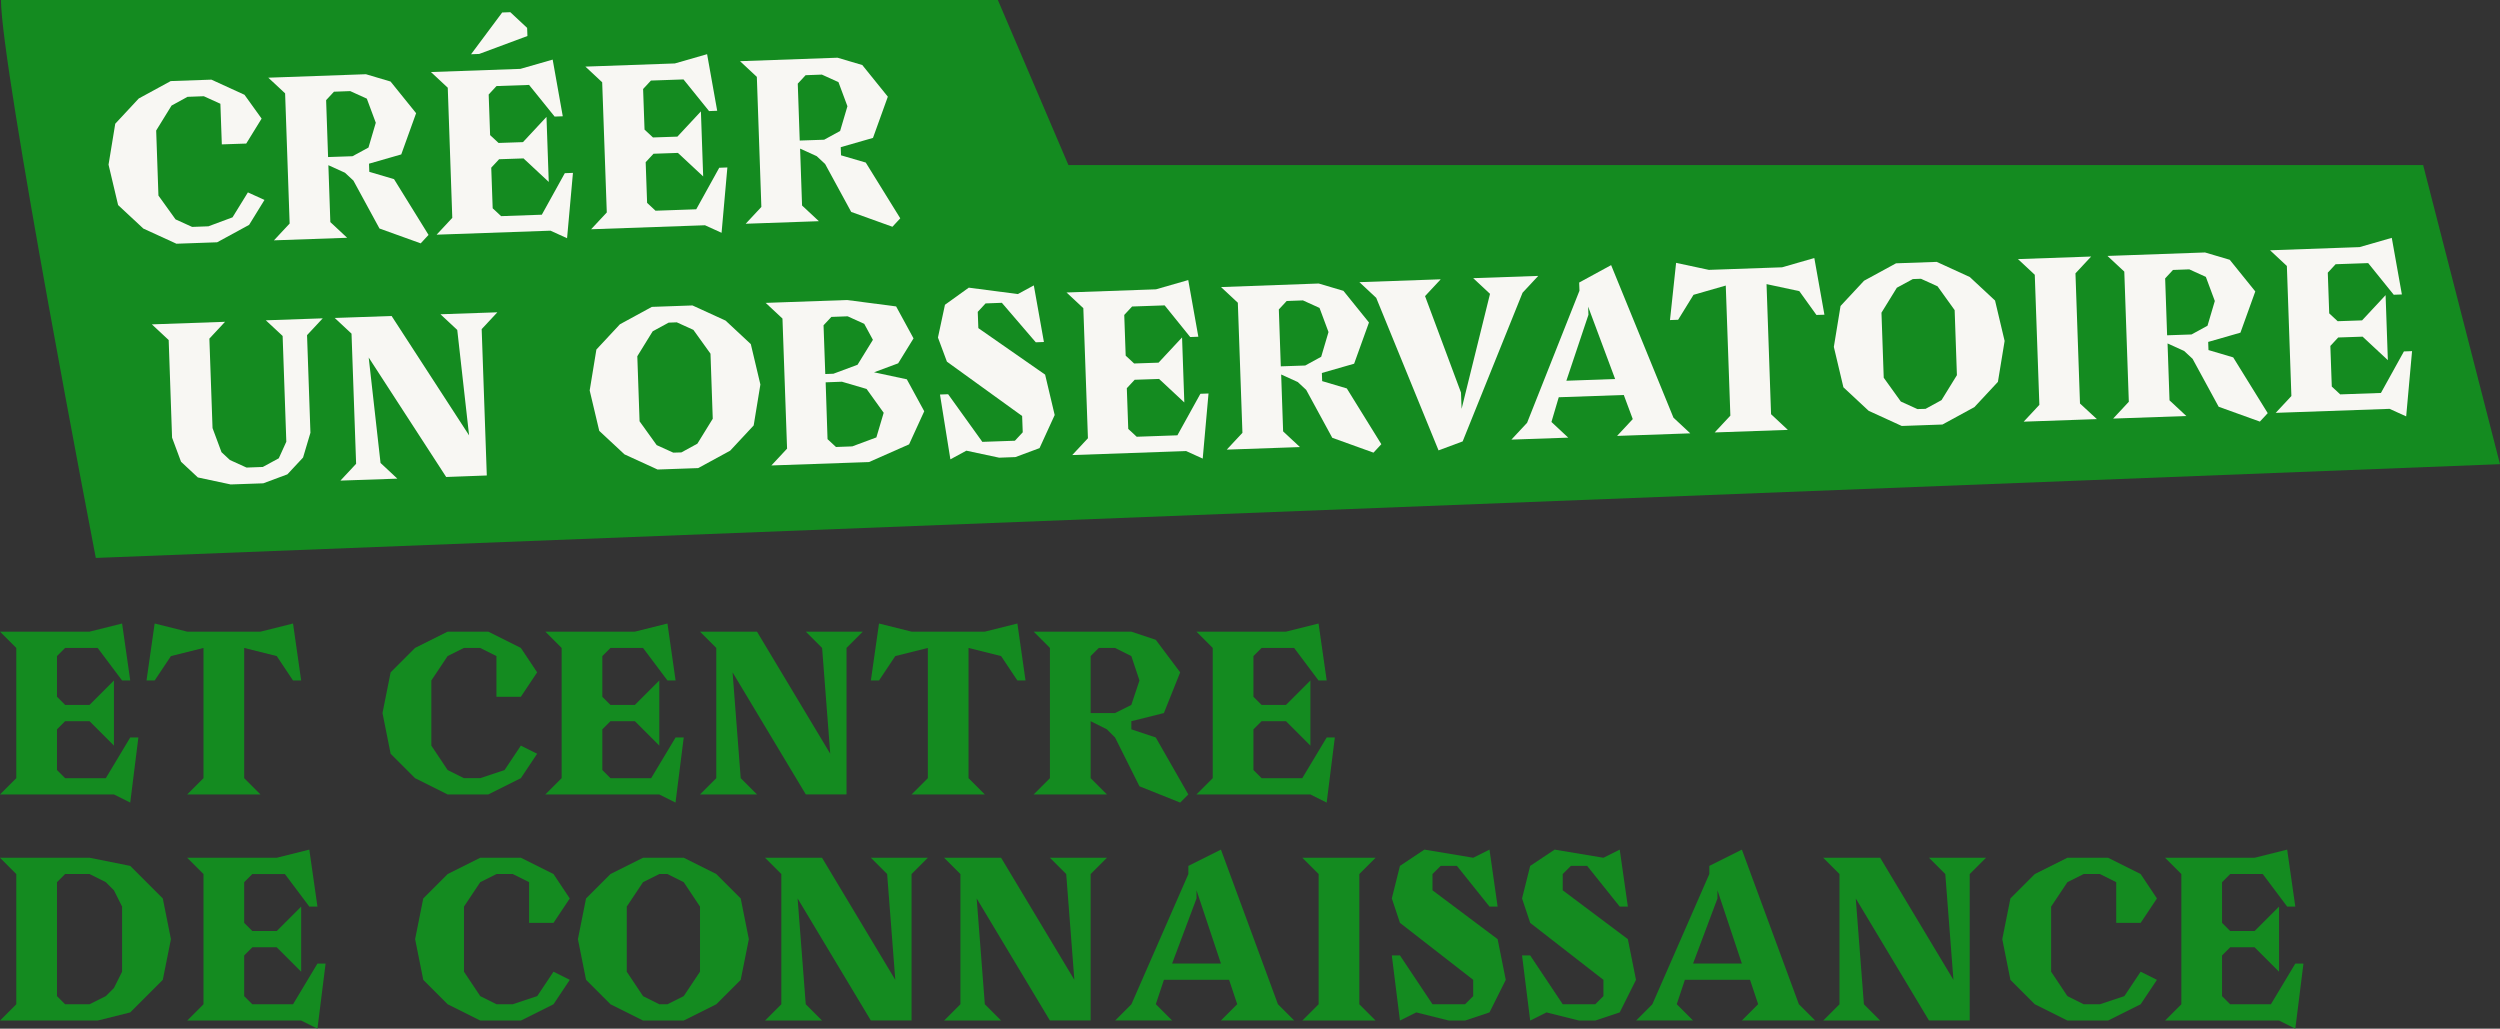 <?xml version="1.0" encoding="utf-8"?>
<!-- Generator: Adobe Illustrator 23.1.1, SVG Export Plug-In . SVG Version: 6.00 Build 0)  -->
<svg version="1.1" id="Calque_1" xmlns="http://www.w3.org/2000/svg" xmlns:xlink="http://www.w3.org/1999/xlink" x="0px" y="0px"
	 viewBox="0 0 331.71 136.49" style="enable-background:new 0 0 331.71 136.49;" xml:space="preserve">
<rect x="0" y="0" width="331.71" height="136.49" fill="#333333" stroke="none"/>
<style type="text/css">
	.st0{fill:#FFFFFF;}
	.st1{fill:#5AA86F;}
	.st2{fill:#485175;}
	.st3{fill:#F7E8D3;}
	.st4{fill:#F1573F;}
	.st5{fill:#2D302F;}
	.st6{fill:#FFFFFF;stroke:#000000;stroke-miterlimit:10;}
	.st7{fill:#E7F4EC;}
	.st8{fill:#547146;}
	.st9{fill:#BCCBBC;}
	.st10{fill:#EAE9DC;}
	.st11{fill:#275E39;}
	.st12{fill:#050008;}
	.st13{clip-path:url(#SVGID_2_);}
	.st14{stroke:#000000;stroke-width:1.704;stroke-miterlimit:10;}
	.st15{fill:#F9F8F4;}
	.st16{fill:#148B20;stroke:#1C881F;stroke-miterlimit:10;}
	.st17{fill:#148B20;stroke:#148B20;stroke-miterlimit:10;}
	.st18{stroke:#000000;stroke-miterlimit:10;}
	.st19{fill:#148B20;}
	.st20{enable-background:new    ;}
	.st21{fill:#F8F7F3;}
	.st22{fill:#1C8B20;stroke:#1C8B20;}
	.st23{fill:#048D14;}
	.st24{fill:none;stroke:#000000;stroke-width:5;stroke-linecap:round;stroke-linejoin:round;}
	.st25{stroke:#000000;stroke-width:4.669952e-03;stroke-miterlimit:10;}
	.st26{stroke:#000000;stroke-width:0.096;stroke-miterlimit:10;}
	.st27{stroke:#000000;stroke-width:0.057;stroke-miterlimit:10;}
	.st28{stroke:#000000;stroke-width:0.09;stroke-miterlimit:10;}
	.st29{stroke:#000000;stroke-width:0.088;stroke-miterlimit:10;}
	.st30{stroke:#000000;stroke-width:0.167;stroke-miterlimit:10;}
	.st31{stroke:#000000;stroke-width:0.076;stroke-miterlimit:10;}
	.st32{stroke:#000000;stroke-width:0.022;stroke-miterlimit:10;}
	.st33{stroke:#000000;stroke-width:0.054;stroke-miterlimit:10;}
	.st34{stroke:#000000;stroke-width:0.06;stroke-miterlimit:10;}
	.st35{stroke:#000000;stroke-width:0.078;stroke-miterlimit:10;}
	.st36{stroke:#000000;stroke-width:0.309;stroke-miterlimit:10;}
	.st37{stroke:#000000;stroke-width:0.198;stroke-miterlimit:10;}
	.st38{stroke:#000000;stroke-width:0.287;stroke-miterlimit:10;}
	.st39{stroke:#000000;stroke-width:0.059;stroke-miterlimit:10;}
	.st40{stroke:#000000;stroke-width:0.249;stroke-miterlimit:10;}
	.st41{stroke:#000000;stroke-width:0.551;stroke-miterlimit:10;}
	.st42{stroke:#000000;stroke-width:0.676;stroke-miterlimit:10;}
	.st43{stroke:#000000;stroke-width:0.452;stroke-miterlimit:10;}
	.st44{stroke:#000000;stroke-width:1.704;stroke-miterlimit:10;}
</style>
<g>
	<g class="st20">
		<path class="st19" d="M17.28,106.49l-2.16-1.08H0l2.16-2.16V85.97L0,83.81h11.88l4.32-1.08l1.08,7.56H16.2l-3.24-4.32H8.64
			l-1.08,1.08v5.4l1.08,1.08h3.24l3.24-3.24v8.64l-3.24-3.24H8.64l-1.08,1.08v5.4l1.08,1.08h5.4l3.24-5.4h1.08L17.28,106.49z"/>
		<path class="st19" d="M38.88,90.29l-2.16-3.24l-4.32-1.08v17.28l2.16,2.16h-9.72l2.16-2.16V85.97l-4.32,1.08l-2.16,3.24h-1.08
			l1.08-7.56l4.32,1.08h9.72l4.32-1.08l1.08,7.56H38.88z"/>
		<path class="st19" d="M64.79,105.41h-5.4l-4.32-2.16l-3.24-3.24l-1.08-5.4l1.08-5.4l3.24-3.24l4.32-2.16h5.4l4.32,2.16l2.16,3.24
			l-2.16,3.24h-3.24v-5.4l-2.16-1.08h-2.16l-2.16,1.08l-2.16,3.24v8.64l2.16,3.24l2.16,1.08h2.16l3.24-1.08l2.16-3.24l2.16,1.08
			l-2.16,3.24L64.79,105.41z"/>
		<path class="st19" d="M89.63,106.49l-2.16-1.08H72.36l2.16-2.16V85.97l-2.16-2.16h11.88l4.32-1.08l1.08,7.56h-1.08l-3.24-4.32H81
			l-1.08,1.08v5.4L81,93.53h3.24l3.24-3.24v8.64l-3.24-3.24H81l-1.08,1.08v5.4l1.08,1.08h5.4l3.24-5.4h1.08L89.63,106.49z"/>
		<path class="st19" d="M106.92,105.41l-9.72-16.2l1.08,14.04l2.16,2.16h-7.56l2.16-2.16V85.97l-2.16-2.16h7.56l9.72,16.2
			l-1.08-14.04l-2.16-2.16h7.56l-2.16,2.16v19.43H106.92z"/>
		<path class="st19" d="M134.99,90.29l-2.16-3.24l-4.32-1.08v17.28l2.16,2.16h-9.72l2.16-2.16V85.97l-4.32,1.08l-2.16,3.24h-1.08
			l1.08-7.56l4.32,1.08h9.72l4.32-1.08l1.08,7.56H134.99z"/>
		<path class="st19" d="M150.11,83.81l3.24,1.08l3.24,4.32l-2.16,5.4l-4.32,1.08v1.08l3.24,1.08l4.32,7.56l-1.08,1.08l-5.4-2.16
			l-3.24-6.48l-1.08-1.08l-2.16-1.08v7.56l2.16,2.16h-9.72l2.16-2.16V85.97l-2.16-2.16H150.11z M151.19,90.29l-1.08-3.24l-2.16-1.08
			h-2.16l-1.08,1.08v7.56h3.24l2.16-1.08L151.19,90.29z"/>
		<path class="st19" d="M176.03,106.49l-2.16-1.08h-15.12l2.16-2.16V85.97l-2.16-2.16h11.88l4.32-1.08l1.08,7.56h-1.08l-3.24-4.32
			h-4.32l-1.08,1.08v5.4l1.08,1.08h3.24l3.24-3.24v8.64l-3.24-3.24h-3.24l-1.08,1.08v5.4l1.08,1.08h5.4l3.24-5.4h1.08L176.03,106.49
			z"/>
	</g>
	<g class="st20">
		<path class="st19" d="M11.88,113.81l5.4,1.08l4.32,4.32l1.08,5.4l-1.08,5.4l-4.32,4.32l-4.32,1.08H0l2.16-2.16v-17.28L0,113.81
			H11.88z M15.12,118.13l-1.08-1.08l-2.16-1.08H8.64l-1.08,1.08v15.12l1.08,1.08h3.24l2.16-1.08l1.08-1.08l1.08-2.16v-8.64
			L15.12,118.13z"/>
		<path class="st19" d="M42.12,136.49l-2.16-1.08H24.84l2.16-2.16v-17.28l-2.16-2.16h11.88l4.32-1.08l1.08,7.56h-1.08l-3.24-4.32
			h-4.32l-1.08,1.08v5.4l1.08,1.08h3.24l3.24-3.24v8.64l-3.24-3.24h-3.24l-1.08,1.08v5.4l1.08,1.08h5.4l3.24-5.4h1.08L42.12,136.49z
			"/>
		<path class="st19" d="M69.12,135.41h-5.4l-4.32-2.16l-3.24-3.24l-1.08-5.4l1.08-5.4l3.24-3.24l4.32-2.16h5.4l4.32,2.16l2.16,3.24
			l-2.16,3.24H70.2v-5.4l-2.16-1.08h-2.16l-2.16,1.08l-2.16,3.24v8.64l2.16,3.24l2.16,1.08h2.16l3.24-1.08l2.16-3.24l2.16,1.08
			l-2.16,3.24L69.12,135.41z"/>
		<path class="st19" d="M85.32,135.41L81,133.25l-3.24-3.24l-1.08-5.4l1.08-5.4l3.24-3.24l4.32-2.16h5.4l4.32,2.16l3.24,3.24
			l1.08,5.4l-1.08,5.4l-3.24,3.24l-4.32,2.16H85.32z M88.56,133.25l2.16-1.08l2.16-3.24v-8.64l-2.16-3.24l-2.16-1.08h-1.08
			l-2.16,1.08l-2.16,3.24v8.64l2.16,3.24l2.16,1.08H88.56z"/>
		<path class="st19" d="M115.55,135.41l-9.72-16.2l1.08,14.04l2.16,2.16h-7.56l2.16-2.16v-17.28l-2.16-2.16h7.56l9.72,16.2
			l-1.08-14.04l-2.16-2.16h7.56l-2.16,2.16v19.43H115.55z"/>
		<path class="st19" d="M139.31,135.41l-9.72-16.2l1.08,14.04l2.16,2.16h-7.56l2.16-2.16v-17.28l-2.16-2.16h7.56l9.72,16.2
			l-1.08-14.04l-2.16-2.16h7.56l-2.16,2.16v19.43H139.31z"/>
		<path class="st19" d="M147.96,135.41l2.16-2.16l7.56-17.28v-1.08l4.32-2.16l7.56,20.51l2.16,2.16H162l2.16-2.16l-1.08-3.24h-8.64
			l-1.08,3.24l2.16,2.16H147.96z M158.76,119.21l-3.24,8.64H162l-3.24-9.72V119.21z"/>
		<path class="st19" d="M182.52,135.41h-9.72l2.16-2.16v-17.28l-2.16-2.16h9.72l-2.16,2.16v17.28L182.52,135.41z"/>
		<path class="st19" d="M197.63,120.29l-4.32-5.4h-2.16l-1.08,1.08v2.16l8.64,6.48l1.08,5.4l-2.16,4.32l-3.24,1.08h-2.16l-4.32-1.08
			l-2.16,1.08l-1.08-8.64h1.08l4.32,6.48h4.32l1.08-1.08v-2.16l-9.72-7.56l-1.08-3.24l1.08-4.32l3.24-2.16l6.48,1.08l2.16-1.08
			l1.08,7.56H197.63z"/>
		<path class="st19" d="M214.91,120.29l-4.32-5.4h-2.16l-1.08,1.08v2.16l8.64,6.48l1.08,5.4l-2.16,4.32l-3.24,1.08h-2.16l-4.32-1.08
			l-2.16,1.08l-1.08-8.64h1.08l4.32,6.48h4.32l1.08-1.08v-2.16l-9.72-7.56l-1.08-3.24l1.08-4.32l3.24-2.16l6.48,1.08l2.16-1.08
			l1.08,7.56H214.91z"/>
		<path class="st19" d="M217.08,135.41l2.16-2.16l7.56-17.28v-1.08l4.32-2.16l7.56,20.51l2.16,2.16h-9.72l2.16-2.16l-1.08-3.24
			h-8.64l-1.08,3.24l2.16,2.16H217.08z M227.88,119.21l-3.24,8.64h6.48l-3.24-9.72V119.21z"/>
		<path class="st19" d="M255.95,135.41l-9.72-16.2l1.08,14.04l2.16,2.16h-7.56l2.16-2.16v-17.28l-2.16-2.16h7.56l9.72,16.2
			l-1.08-14.04l-2.16-2.16h7.56l-2.16,2.16v19.43H255.95z"/>
		<path class="st19" d="M279.71,135.41h-5.4l-4.32-2.16l-3.24-3.24l-1.08-5.4l1.08-5.4l3.24-3.24l4.32-2.16h5.4l4.32,2.16l2.16,3.24
			l-2.16,3.24h-3.24v-5.4l-2.16-1.08h-2.16l-2.16,1.08l-2.16,3.24v8.64l2.16,3.24l2.16,1.08h2.16l3.24-1.08l2.16-3.24l2.16,1.08
			l-2.16,3.24L279.71,135.41z"/>
		<path class="st19" d="M304.55,136.49l-2.16-1.08h-15.12l2.16-2.16v-17.28l-2.16-2.16h11.88l4.32-1.08l1.08,7.56h-1.08l-3.24-4.32
			h-4.32l-1.08,1.08v5.4l1.08,1.08h3.24l3.24-3.24v8.64l-3.24-3.24h-3.24l-1.08,1.08v5.4l1.08,1.08h5.4l3.24-5.4h1.08L304.55,136.49
			z"/>
	</g>
	<g id="Groupe_150" transform="translate(-416.099 -6557.592)">
		<path id="Tracé_182" class="st19" d="M416.23,6557.59c0,8.86,12.58,74.03,12.58,74.03l319-12.44l-10.2-39.69H557.86l-9.36-21.9
			L416.23,6557.59z"/>
		<g class="st20">
			<path class="st21" d="M456.31,6618.3l-2.08,2.23l-3.2,1.19l-4.32,0.15l-4.36-0.93l-2.23-2.08l-1.19-3.2l-0.45-12.95l-2.23-2.08
				l9.71-0.34l-2.08,2.23l0.42,11.87l1.19,3.2l1.12,1.04l2.2,1l2.16-0.08l2.12-1.15l1-2.2l-0.49-14.03l-2.23-2.08l7.55-0.26
				l-2.08,2.23l0.45,12.95L456.31,6618.3z"/>
			<path class="st21" d="M475.3,6620.88l-10.28-15.85l1.57,13.99l2.23,2.08l-7.55,0.26l2.08-2.23l-0.61-17.27l-2.23-2.08l7.55-0.26
				l10.28,15.84l-1.57-13.99l-2.23-2.08l7.55-0.26l-2.08,2.23l0.68,19.42L475.3,6620.88z"/>
			<path class="st21" d="M503.35,6619.89l-4.39-2.01l-3.35-3.12l-1.27-5.36l0.89-5.43l3.12-3.35l4.24-2.31l5.39-0.19l4.39,2.01
				l3.35,3.12l1.27,5.36l-0.89,5.43l-3.12,3.35l-4.24,2.31L503.35,6619.89z M506.51,6617.62l2.12-1.16l2.04-3.31l-0.3-8.63
				l-2.27-3.16l-2.2-1l-1.08,0.04l-2.12,1.15l-2.04,3.31l0.3,8.63l2.27,3.16l2.2,1L506.51,6617.62z"/>
			<path class="st21" d="M528.49,6597.4l6.51,0.85l2.31,4.24l-2.04,3.31l-3.2,1.19l4.35,0.93l2.31,4.24l-2.01,4.39l-5.32,2.35
				l-12.95,0.45l2.08-2.23l-0.61-17.26l-2.23-2.08L528.49,6597.4z M525.37,6600.75l0.23,6.47l1.08-0.04l3.2-1.19l2.04-3.31
				l-1.15-2.12l-2.2-1l-2.16,0.08L525.37,6600.75z M525.9,6615.86l1.12,1.04l2.16-0.08l3.2-1.19l0.97-3.27l-2.27-3.16l-3.27-0.96
				l-2.16,0.08L525.9,6615.86z"/>
			<path class="st21" d="M553.53,6603.01l-4.5-5.24l-2.16,0.08l-1.04,1.12l0.08,2.16l8.86,6.17l1.27,5.36l-2.01,4.39l-3.2,1.19
				l-2.16,0.08l-4.35-0.93l-2.12,1.15l-1.38-8.6l1.08-0.04l4.54,6.32l4.32-0.15l1.04-1.12l-0.08-2.16l-9.98-7.21l-1.19-3.2
				l0.93-4.35l3.16-2.27l6.51,0.85l2.12-1.15l1.34,7.51L553.53,6603.01z"/>
			<path class="st21" d="M575.68,6618.44l-2.2-1l-15.11,0.53l2.08-2.23l-0.61-17.26l-2.23-2.08l11.87-0.42l4.28-1.23l1.34,7.52
				l-1.08,0.04l-3.39-4.2l-4.32,0.15l-1.04,1.12l0.19,5.4l1.12,1.04l3.24-0.11l3.12-3.35l0.3,8.63l-3.35-3.12l-3.24,0.11l-1.04,1.12
				l0.19,5.4l1.12,1.04l5.4-0.19l3.05-5.51l1.08-0.04L575.68,6618.44z"/>
			<path class="st21" d="M591.07,6595.21l3.28,0.97l3.39,4.2l-1.97,5.47l-4.28,1.23l0.04,1.08l3.27,0.97l4.58,7.4l-1.04,1.12
				l-5.47-1.97l-3.46-6.36l-1.12-1.04l-2.2-1l0.26,7.55l2.23,2.08l-9.71,0.34l2.08-2.23l-0.61-17.26l-2.23-2.08L591.07,6595.21z
				 M592.37,6601.65l-1.19-3.2l-2.2-1l-2.16,0.08l-1.04,1.12l0.26,7.55l3.24-0.11l2.12-1.16L592.37,6601.65z"/>
			<path class="st21" d="M613.8,6596.58l-2.23-2.08l8.63-0.3l-2.08,2.23l-7.95,19.73l-3.2,1.19l-8.27-20.24l-2.23-2.08l10.79-0.38
				l-2.08,2.23l4.77,12.8l0.08,2.16L613.8,6596.58z"/>
			<path class="st21" d="M616.64,6615.92l2.08-2.23l6.95-17.53l-0.04-1.08l4.24-2.31l8.27,20.24l2.23,2.08l-9.71,0.34l2.08-2.23
				l-1.19-3.2l-8.63,0.3l-0.97,3.28l2.23,2.08L616.64,6615.92z M626.86,6599.36l-2.93,8.75l6.47-0.23l-3.58-9.6L626.86,6599.36z"/>
			<path class="st21" d="M657.11,6599.38l-2.27-3.16l-4.35-0.93l0.6,17.26l2.23,2.08l-9.71,0.34l2.08-2.23l-0.61-17.26l-4.28,1.23
				l-2.04,3.31l-1.08,0.04l0.81-7.59l4.35,0.93l9.71-0.34l4.28-1.23l1.34,7.52L657.11,6599.38z"/>
			<path class="st21" d="M668.43,6614.11l-4.39-2.01l-3.35-3.12l-1.27-5.36l0.89-5.43l3.12-3.35l4.24-2.31l5.4-0.19l4.39,2.01
				l3.35,3.12l1.27,5.36l-0.89,5.43l-3.12,3.35l-4.24,2.31L668.43,6614.11z M671.59,6611.84l2.12-1.16l2.04-3.31l-0.3-8.63
				l-2.27-3.16l-2.2-1l-1.08,0.04l-2.12,1.15l-2.04,3.31l0.3,8.63l2.27,3.16l2.2,1L671.59,6611.84z"/>
			<path class="st21" d="M694.32,6613.2l-9.71,0.34l2.08-2.23l-0.61-17.26l-2.23-2.08l9.71-0.34l-2.08,2.23l0.6,17.27L694.32,6613.2
				z"/>
			<path class="st21" d="M708.67,6591.09l3.28,0.97l3.39,4.2l-1.97,5.47l-4.28,1.23l0.04,1.08l3.28,0.97l4.58,7.4l-1.04,1.12
				l-5.47-1.97l-3.46-6.36l-1.12-1.04l-2.2-1l0.26,7.55l2.23,2.08l-9.71,0.34l2.08-2.23l-0.6-17.27l-2.23-2.08L708.67,6591.09z
				 M709.97,6597.53l-1.19-3.2l-2.2-1l-2.16,0.08l-1.04,1.12l0.26,7.55l3.24-0.11l2.12-1.16L709.97,6597.53z"/>
			<path class="st21" d="M735.36,6612.84l-2.2-1l-15.11,0.53l2.08-2.23l-0.6-17.26l-2.23-2.08l11.87-0.42l4.28-1.23l1.34,7.51
				l-1.08,0.04l-3.39-4.2l-4.32,0.15l-1.04,1.12l0.19,5.4l1.12,1.04l3.24-0.11l3.12-3.35l0.3,8.63l-3.35-3.12l-3.24,0.11l-1.04,1.12
				l0.19,5.39l1.12,1.04l5.4-0.19l3.05-5.51l1.08-0.04L735.36,6612.84z"/>
		</g>
		<g class="st20">
			<path class="st21" d="M444.91,6589.74l-5.4,0.19l-4.39-2.01l-3.35-3.12l-1.27-5.36l0.89-5.43l3.12-3.35l4.24-2.31l5.4-0.19
				l4.39,2.01l2.27,3.16l-2.04,3.31l-3.24,0.11l-0.19-5.39l-2.2-1l-2.16,0.08l-2.12,1.16l-2.04,3.31l0.3,8.63l2.27,3.16l2.2,1
				l2.16-0.08l3.2-1.19l2.04-3.31l2.2,1l-2.04,3.31L444.91,6589.74z"/>
			<path class="st21" d="M464.65,6567.44l3.27,0.97l3.39,4.2l-1.97,5.47l-4.28,1.23l0.04,1.08l3.28,0.97l4.58,7.4l-1.04,1.12
				l-5.47-1.97l-3.46-6.36l-1.12-1.04l-2.2-1l0.26,7.55l2.23,2.08l-9.71,0.34l2.08-2.23l-0.6-17.27l-2.23-2.08L464.65,6567.44z
				 M465.96,6573.88l-1.19-3.2l-2.2-1l-2.16,0.08l-1.04,1.12l0.26,7.55l3.24-0.11l2.12-1.15L465.96,6573.88z"/>
			<path class="st21" d="M491.34,6589.2l-2.2-1l-15.11,0.53l2.08-2.23l-0.6-17.27l-2.23-2.08l11.87-0.42l4.28-1.23l1.34,7.52
				l-1.08,0.04l-3.39-4.2l-4.32,0.15l-1.04,1.12l0.19,5.39l1.12,1.04l3.24-0.11l3.12-3.35l0.3,8.63l-3.35-3.12l-3.24,0.11
				l-1.04,1.12l0.19,5.39l1.12,1.04l5.4-0.19l3.05-5.51l1.08-0.04L491.34,6589.2z M482.73,6559.25l1.08-0.04l2.23,2.08l0.04,1.08
				l-6.4,2.38l-1.08,0.04L482.73,6559.25z"/>
			<path class="st21" d="M511.84,6588.48l-2.2-1l-15.11,0.53l2.08-2.23l-0.61-17.27l-2.23-2.08l11.87-0.42l4.28-1.23l1.34,7.51
				l-1.08,0.04l-3.39-4.2l-4.32,0.15l-1.04,1.12l0.19,5.39l1.12,1.04l3.24-0.11l3.12-3.35l0.3,8.63l-3.35-3.12l-3.24,0.11
				l-1.04,1.12l0.19,5.4l1.12,1.04l5.4-0.19l3.05-5.51l1.08-0.04L511.84,6588.48z"/>
			<path class="st21" d="M527.23,6565.25l3.28,0.97l3.39,4.2l-1.97,5.47l-4.28,1.23l0.04,1.08l3.28,0.96l4.58,7.4l-1.04,1.12
				l-5.47-1.97l-3.46-6.36l-1.12-1.04l-2.2-1l0.26,7.55l2.23,2.08l-9.71,0.34l2.08-2.23l-0.6-17.26l-2.23-2.08L527.23,6565.25z
				 M528.54,6571.69l-1.19-3.2l-2.2-1l-2.16,0.08l-1.04,1.12l0.26,7.55l3.24-0.11l2.12-1.16L528.54,6571.69z"/>
		</g>
	</g>
</g>
</svg>
